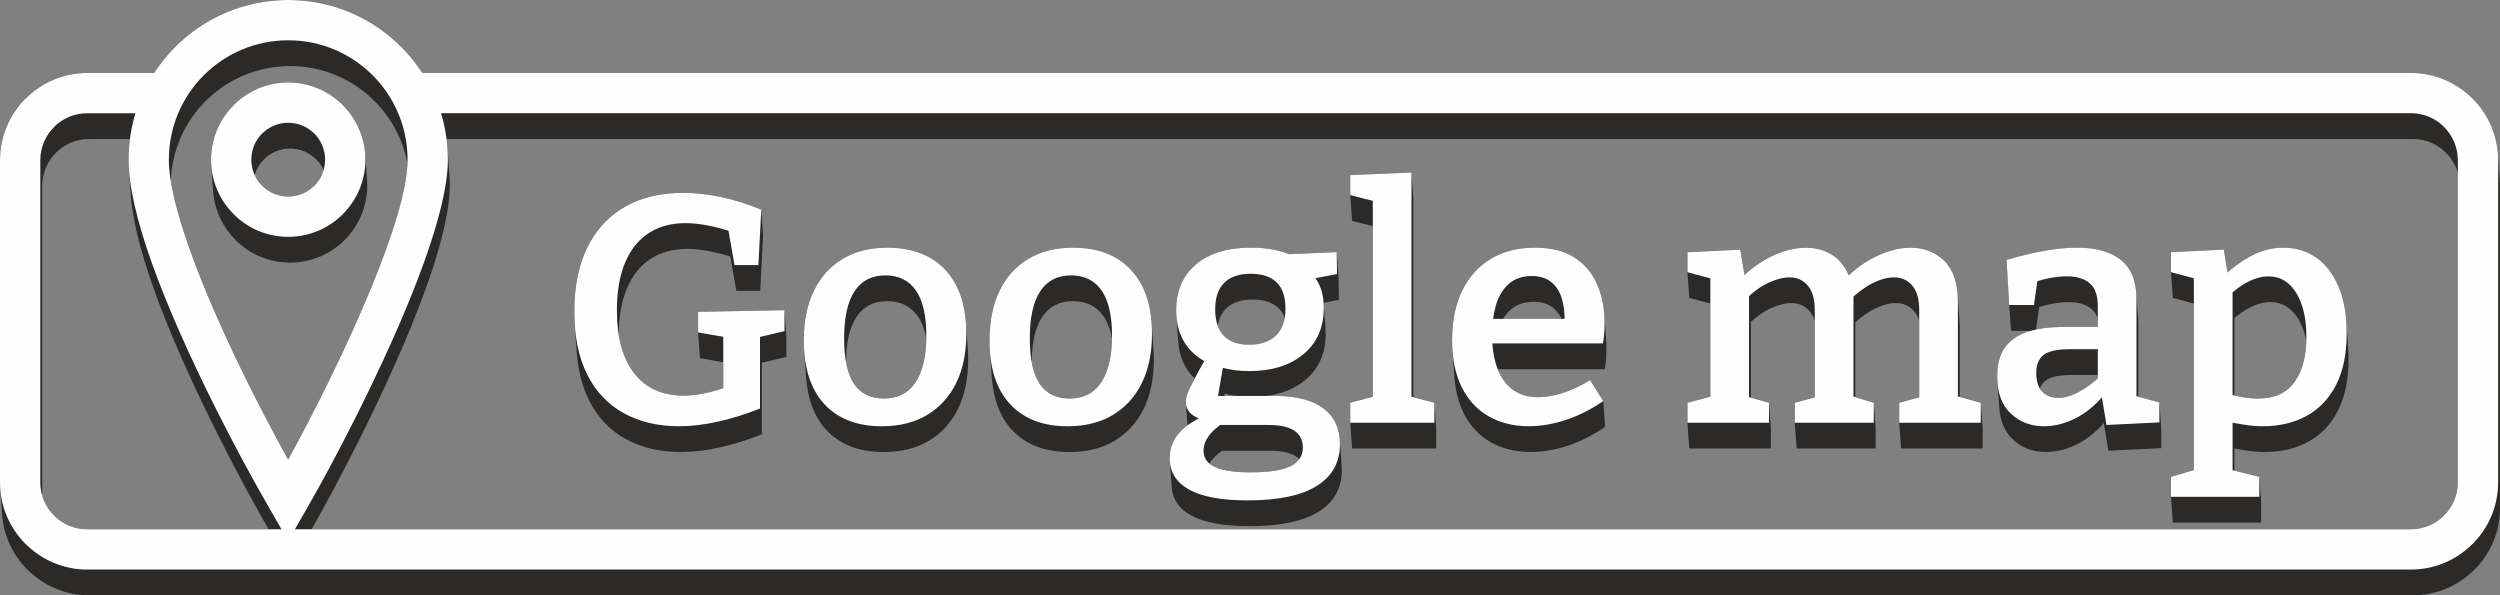 <?xml version="1.0" encoding="UTF-8"?>
<!DOCTYPE svg PUBLIC "-//W3C//DTD SVG 1.1//EN" "http://www.w3.org/Graphics/SVG/1.1/DTD/svg11.dtd">
<!-- Creator: CorelDRAW -->
<svg xmlns="http://www.w3.org/2000/svg" xml:space="preserve" width="65.661mm" height="15.635mm" version="1.1" style="shape-rendering:geometricPrecision; text-rendering:geometricPrecision; image-rendering:optimizeQuality; fill-rule:evenodd; clip-rule:evenodd"
viewBox="0 0 1849.92 440.5"
 xmlns:xlink="http://www.w3.org/1999/xlink"
 xmlns:xodm="http://www.corel.com/coreldraw/odm/2003">
 <rect x="0" y="0" width="1849.92" height="440.5" fill="#808080" stroke="none"/>
 <defs>
  <style type="text/css">
   <![CDATA[
    .fil0 {fill:#2B2A29}
    .fil1 {fill:#FEFEFE;fill-rule:nonzero}
   ]]>
  </style>
 </defs>
 <g id="Layer_x0020_1">
  <g id="_2680018094720">
   <path class="fil0" d="M64.45 53.99l49.6 0c4.54,-7.01 9.8,-13.5 15.68,-19.38 21.38,-21.38 50.92,-34.61 83.54,-34.61 32.62,0 62.16,13.23 83.54,34.61 5.88,5.88 11.14,12.37 15.68,19.38l1471.6 0c17.69,0 33.8,7.26 45.5,18.95l0.03 -0.03c10.63,10.63 17.59,24.95 18.75,40.82l1.39 19.06c0.11,1.56 0.17,3.13 0.17,4.71l0 238.56c0,17.74 -7.25,33.85 -18.92,45.53l-0.03 -0.03c-11.7,11.69 -27.81,18.95 -45.5,18.95l-1719.64 0c-17.69,0 -33.8,-7.26 -45.5,-18.95l-0.03 0.03c-10.63,-10.63 -17.59,-24.95 -18.75,-40.82l-1.39 -19.06c-0.11,-1.56 -0.17,-3.13 -0.17,-4.71l0 -238.56c0,-17.74 7.25,-33.85 18.92,-45.53l0.03 0.03c11.7,-11.69 27.81,-18.95 45.5,-18.95zm31.01 72.31c-0.01,-0.09 -0.01,-0.17 -0.02,-0.26l-0.02 -0.33c-0.19,-2.61 -0.29,-5.14 -0.29,-7.56 0,-5.18 0.34,-10.27 0.98,-15.27l-30.26 0c-9.55,0 -18.2,3.88 -24.45,10.13l0 0.06c-6.28,6.28 -10.18,14.94 -10.18,24.45l0 229.17c1.66,5.64 4.72,10.7 8.79,14.77l0.01 0.06c6.24,6.24 14.9,10.12 24.44,10.12l134.28 0c-5.88,-10.28 -11.85,-21 -17.64,-31.75 -6.19,-11.49 -12.86,-24.28 -19.84,-38.19 -18.12,-36.06 -35.63,-74.62 -47.74,-108.73 -9.13,-25.73 -15.33,-49.33 -16.7,-68.18l-1.35 -18.47zm235.63 -16.96c0.01,0.19 0.03,0.38 0.04,0.58l1.36 18.57c0.21,2.88 0.32,5.78 0.32,8.71 0,25.44 -12.04,63.97 -28.75,104.8 -22.22,54.31 -52.74,113.2 -73.44,149.62l1553.47 0c9.55,0 18.2,-3.88 24.45,-10.13l0 -0.06c6.28,-6.28 10.18,-14.94 10.18,-24.45l0 -229.17c-1.66,-5.64 -4.72,-10.7 -8.79,-14.77l-0.01 -0.06c-6.24,-6.24 -14.9,-10.12 -24.44,-10.12l-1455.05 0c0.28,2.14 0.5,4.3 0.66,6.47zm383.58 128.66c0,0.04 0.01,0.08 0.01,0.12 0.02,0.26 0.05,0.52 0.06,0.79l1.39 19.06c0.19,2.59 0.28,5.27 0.28,8.04 0,14.15 -2.5,26.32 -7.51,36.5 -5.01,10.18 -12.17,18.05 -21.47,23.62 -9.3,5.57 -20.47,8.35 -33.52,8.35 -18.29,0 -32.48,-5.49 -42.58,-16.46 -8.7,-9.45 -13.65,-22.44 -14.85,-38.96l-1.39 -19.06c-0.19,-2.67 -0.29,-5.42 -0.29,-8.27 0,-14.15 2.47,-26.32 7.4,-36.5 4.93,-10.18 12,-18.05 21.23,-23.62 9.22,-5.56 20.28,-8.35 33.16,-8.35 18.45,0 32.8,5.52 43.06,16.58 8.7,9.37 13.71,22.09 15.03,38.16zm137.4 0c0,0.04 0.01,0.08 0.01,0.12 0.02,0.26 0.05,0.52 0.06,0.79l1.39 19.06c0.19,2.59 0.28,5.27 0.28,8.04 0,14.15 -2.5,26.32 -7.51,36.5 -5.01,10.18 -12.17,18.05 -21.47,23.62 -9.3,5.57 -20.47,8.35 -33.52,8.35 -18.29,0 -32.48,-5.49 -42.58,-16.46 -8.7,-9.45 -13.65,-22.44 -14.85,-38.96l-1.39 -19.06c-0.19,-2.67 -0.29,-5.42 -0.29,-8.27 0,-14.15 2.47,-26.32 7.4,-36.5 4.93,-10.18 12,-18.05 21.23,-23.62 9.22,-5.56 20.28,-8.35 33.16,-8.35 18.45,0 32.8,5.52 43.06,16.58 8.7,9.37 13.71,22.09 15.03,38.16zm127.37 -13.96c0.01,0.09 0.01,0.18 0.02,0.27l1.36 18.57c0.1,1.3 0.14,2.65 0.14,4.05 0,14.47 -5.01,25.88 -15.03,34.23 -7.67,6.39 -17.29,10.33 -28.87,11.83l6.25 0c15.74,0 27.71,3.06 35.9,9.18 7.38,5.52 11.44,13.27 12.17,23.24l1.39 19.06c0.08,1.09 0.12,2.21 0.12,3.36 0,13.36 -5.69,23.62 -17.06,30.77 -11.37,7.16 -28.42,10.73 -51.17,10.73 -19.4,0 -33.87,-2.67 -43.41,-7.99 -8.83,-4.92 -13.57,-11.93 -14.23,-21l-1.39 -19.06c-0.05,-0.74 -0.08,-1.49 -0.08,-2.25 0,-7.63 2.62,-14.19 7.87,-19.68 1.55,-1.62 3.31,-3.16 5.29,-4.61l-1.2 -16.41c-0.03,-0.34 -0.04,-0.69 -0.04,-1.04 0,-1.27 0.2,-2.67 0.6,-4.18 0.4,-1.51 1.19,-3.5 2.38,-5.96 0.95,-1.96 2.15,-4.32 3.6,-7.08 -2.48,-2.36 -4.6,-5.02 -6.38,-7.97 -3.35,-5.57 -5.29,-11.95 -5.82,-19.15l-1.39 -19.06c-0.1,-1.34 -0.15,-2.71 -0.15,-4.1 0,-14.47 4.89,-25.84 14.67,-34.11 9.78,-8.27 23.34,-12.4 40.67,-12.4 10.82,0 20.21,1.62 28.18,4.85l35.27 -1.51 1.39 19.06 0.24 16.22 -11.3 2.15zm601.32 -7.36l0.01 0.12 1.39 19.02c0.1,1.43 0.16,2.91 0.16,4.43l0 53.32 15.55 4.19 1.39 19.06 0 14.79 -39.12 1.91 -3.41 -20.44c-6.11,6.92 -12.73,12.14 -19.85,15.67 -7.71,3.82 -15.39,5.72 -23.02,5.72 -9.7,0 -17.89,-3.14 -24.57,-9.42 -5.85,-5.5 -9.14,-13.23 -9.86,-23.18l-1.39 -19.06c-0.1,-1.41 -0.15,-2.87 -0.15,-4.37 0,-9.22 1.99,-16.46 5.96,-21.71 3.98,-5.25 9.58,-9.02 16.82,-11.33 0.68,-0.22 1.37,-0.42 2.07,-0.62l-14.63 0 -1.39 -19.06 -1.91 -33.4c10.34,-3.02 19.8,-5.29 28.39,-6.8 8.59,-1.51 16.54,-2.27 23.85,-2.27 14,0 24.81,3.06 32.44,9.18 6.73,5.4 10.49,13.47 11.29,24.24zm-212.75 -12.93c-2.84,-6.69 -6.84,-11.7 -12.03,-15.01 -5.72,-3.66 -12.24,-5.49 -19.56,-5.49 -7.79,0 -15.94,1.95 -24.45,5.84 -7.37,3.38 -14.41,8.15 -21.12,14.33l-3.09 -18.74 -39.12 1.91 0 14.79 1.39 19.06 15.55 4.16 0 68.86 -16.94 4.53 0 14.79 1.39 19.06 60.35 0 0 -14.79 -1.39 -19.06 -13.4 -3.8 0 -56.01c4.73,-4.38 9.58,-7.7 14.55,-9.98 5.72,-2.62 10.89,-3.94 15.51,-3.94 5.41,0 9.86,1.99 13.36,5.96 1.7,1.93 2.98,4.36 3.86,7.31l0 56.43 -14.79 4.03 0 14.79 1.39 19.06 58.44 0 0 -14.79 -1.39 -19.06 -13.64 -4.18 0 -55.31c4.84,-4.36 9.65,-7.71 14.43,-10.07 5.65,-2.78 10.86,-4.18 15.63,-4.18 5.41,0 9.86,1.99 13.36,5.96 1.7,1.93 2.98,4.36 3.86,7.31l0 56.43 -14.79 4.03 0 14.79 1.39 19.06 60.35 0 0 -14.79 -1.39 -19.06 -15.54 -4.31 0 -51.29c0,-1.9 -0.06,-3.72 -0.19,-5.48l-1.39 -19.06c-0.8,-10.93 -4.07,-19.2 -9.83,-24.81 -6.68,-6.52 -15.03,-9.78 -25.05,-9.78 -7.63,0 -15.78,1.99 -24.45,5.96 -7.47,3.43 -14.55,8.27 -21.25,14.53zm238.44 -2.36l0 -14.79 39.12 -1.91 2.72 16.88c6.47,-5.6 12.88,-9.96 19.23,-13.06 7.16,-3.5 14.47,-5.25 21.95,-5.25 9.22,0 17.33,2.43 24.33,7.27 7,4.85 12.52,12.01 16.58,21.47 3.14,7.32 5.06,15.84 5.77,25.58l1.39 19.06c0.21,2.86 0.31,5.82 0.31,8.89 0,15.26 -2.58,27.99 -7.75,38.16 -5.17,10.18 -12.4,17.85 -21.71,23.02 -9.3,5.17 -20.16,7.75 -32.56,7.75 -4.14,0 -8.35,-0.32 -12.64,-0.95 -3.13,-0.46 -6.39,-1.01 -9.78,-1.65l0 16.43 18.41 4.56 1.39 19.06 0 14.79 -65.36 0 -1.39 -19.06 0 -14.79 16.94 -5.06 0 -123.19 -15.54 -4.16 -1.39 -19.06zm64.41 93.51c-5.31,0 -11.13,-0.76 -17.45,-2.27l0 -57.25c4.14,-3.5 8.15,-6.21 12.05,-8.13 5.01,-2.47 9.82,-3.7 14.43,-3.7 5.89,0 10.89,1.83 15.03,5.49 4.14,3.66 7.36,8.82 9.66,15.5 0.82,2.38 1.5,4.92 2.03,7.62 -0.37,12.81 -3.3,23 -8.78,30.56 -5.88,8.11 -14.87,12.17 -26.95,12.17zm-161.48 -7.45c0.55,0.91 1.18,1.72 1.9,2.44 3.02,3.02 6.92,4.53 11.69,4.53 4.61,0 9.62,-1.43 15.03,-4.29 4.9,-2.59 9.67,-5.97 14.31,-10.14l0 -2.53 -19.36 0c-9.38,0 -15.86,1.43 -19.44,4.29 -1.86,1.49 -3.23,3.38 -4.13,5.69zm-2.78 -43.6c5.96,-1.27 12.76,-1.9 20.42,-1.9l25.29 0 0 -6.21c-0.99,-2.94 -2.52,-5.29 -4.57,-7.05 -3.98,-3.42 -9.62,-5.13 -16.94,-5.13 -3.66,0 -7.51,0.36 -11.57,1.07 -3.2,0.56 -6.63,1.4 -10.27,2.51l-2.36 16.7zm-507.47 -99.46l0 -14.79 45.32 -1.91 1.39 19.06 0 147.22 15.55 4.03 1.39 19.06 0 14.79 -62.26 0 -1.39 -19.06 0 -14.79 16.7 -4.38 0 -126.3 -15.3 -3.87 -1.39 -19.06zm113.09 91.6l43.38 0c-1.52,-3.25 -3.6,-5.96 -6.23,-8.13 -3.66,-3.02 -8.51,-4.53 -14.55,-4.53 -6.84,0 -12.44,1.91 -16.82,5.72 -2.24,1.96 -4.17,4.27 -5.78,6.94zm-37.43 23.5c-0.19,-2.58 -0.28,-5.25 -0.28,-8 0,-14.15 2.5,-26.32 7.51,-36.5 5.01,-10.18 12.08,-18.01 21.23,-23.5 9.15,-5.49 20,-8.23 32.56,-8.23 11.93,0 21.67,2.43 29.22,7.27 7.55,4.85 13.16,11.49 16.82,19.92 2.89,6.66 4.64,14.01 5.24,22.06l0 0.04c0,0.05 0.01,0.1 0.01,0.16l1.39 19.06c0.15,2.08 0.23,4.2 0.23,6.37 0,2.39 -0.08,4.77 -0.24,7.16 -0.16,2.39 -0.48,5.01 -0.96,7.87l-79.31 0c2.39,6.2 5.94,11.13 10.65,14.81 5.09,3.98 11.53,5.96 19.32,5.96 5.56,0 11.61,-1.03 18.13,-3.1 6.52,-2.07 13.28,-5.25 20.28,-9.54l9.78 15.5 1.39 19.06c-9.07,6.2 -18.29,10.86 -27.67,13.95 -9.38,3.1 -18.53,4.65 -27.43,4.65 -11.13,0 -20.99,-2.42 -29.58,-7.27 -8.59,-4.85 -15.27,-12.05 -20.04,-21.59 -3.82,-7.65 -6.11,-16.67 -6.87,-27.07l-1.39 -19.06zm-150.56 -4.42c8.59,0 15.23,-2.27 19.92,-6.8 3.39,-3.27 5.55,-7.64 6.49,-13.11 -1.08,-2.87 -2.62,-5.27 -4.62,-7.19 -4.37,-4.21 -10.77,-6.32 -19.2,-6.32 -8.59,0 -15.11,2.23 -19.56,6.68 -3.2,3.2 -5.25,7.47 -6.15,12.8 1.04,2.83 2.51,5.25 4.4,7.25 4.21,4.45 10.46,6.68 18.73,6.68zm1.43 94.46c13.36,0 23.1,-1.51 29.22,-4.53 2.88,-1.42 5.08,-3.19 6.6,-5.31 -0.72,-0.73 -1.55,-1.39 -2.47,-1.99 -4.29,-2.78 -10.57,-4.17 -18.85,-4.17l-35.85 0c-4.23,3.03 -7.36,6.19 -9.42,9.46 1.16,0.98 2.54,1.85 4.16,2.6 5.65,2.62 14.51,3.94 26.6,3.94zm-19.69 -56.53l0.3 -1.72c2.89,0.75 5.85,1.32 8.86,1.72l-9.16 0zm-671.99 -175.12c2.27,2.27 4.13,4.95 5.49,7.92 -1.29,4.48 -3.69,8.47 -6.88,11.68l-0.03 -0.03c-4.93,4.93 -11.76,7.99 -19.3,7.99 -7.54,0 -14.36,-3.05 -19.3,-7.99l-0.03 0.03c-2.27,-2.27 -4.13,-4.95 -5.49,-7.92 1.29,-4.48 3.69,-8.48 6.88,-11.68l0.03 0.03c4.93,-4.93 11.76,-7.99 19.3,-7.99 7.54,0 14.36,3.05 19.3,7.99l0.03 -0.03zm588.85 132.52c-0.15,9.15 -1.34,16.95 -3.56,23.4 -2.38,6.92 -5.88,12.17 -10.49,15.74 -4.61,3.58 -10.42,5.37 -17.41,5.37 -9.7,0 -17.01,-3.58 -21.94,-10.73 -2.79,-4.05 -4.79,-9.41 -6,-16.1 0.14,-14.79 2.72,-25.96 7.75,-33.54 5.17,-7.79 12.76,-11.69 22.78,-11.69 9.86,0 17.37,3.7 22.54,11.09 2.96,4.24 5.08,9.73 6.34,16.46zm-318.95 84.08c8.91,0 18.41,-1.11 28.5,-3.34 10.1,-2.23 20.56,-5.49 31.37,-9.78l0 -52.97 18.13 -4.28 0 -15.51 -1.39 -19.06 -63.93 1.19 0 15.26 1.39 19.06 17.21 2.99 0 19.24c-4.62,1.5 -9.11,2.73 -13.48,3.68 -5.49,1.19 -10.77,1.79 -15.86,1.79 -15.9,0 -28.11,-5.52 -36.61,-16.58 -5.7,-7.4 -9.49,-16.78 -11.37,-28.14 0.08,-13.64 2.1,-25.18 6.08,-34.61 4.05,-9.62 9.86,-16.9 17.41,-21.83 7.55,-4.93 16.66,-7.4 27.31,-7.4 5.41,0 11.21,0.64 17.41,1.91 4.83,0.99 9.62,2.23 14.36,3.7l4.48 25.4 17.65 0 2.15 -41.03 -1.39 -19.06c-10.02,-4.13 -19.92,-7.24 -29.7,-9.3 -9.78,-2.07 -19.2,-3.1 -28.27,-3.1 -16.7,0 -31.05,3.46 -43.06,10.38 -12,6.92 -21.23,16.9 -27.67,29.94 -6.44,13.04 -9.66,28.79 -9.66,47.23 0,3.72 0.13,7.32 0.38,10.8l1.39 19.06c1.02,13.93 4.07,25.96 9.16,36.07 6.36,12.64 15.39,22.18 27.07,28.62 11.69,6.44 25.33,9.66 40.91,9.66zm122.14 -66.41c1.21,6.69 3.21,12.05 6,16.1 4.93,7.16 12.24,10.73 21.94,10.73 7,0 12.8,-1.79 17.41,-5.37 4.61,-3.58 8.11,-8.83 10.49,-15.74 2.23,-6.45 3.41,-14.25 3.56,-23.4 -1.27,-6.73 -3.38,-12.22 -6.34,-16.46 -5.17,-7.39 -12.68,-11.09 -22.54,-11.09 -10.02,0 -17.61,3.9 -22.78,11.69 -5.02,7.57 -7.6,18.75 -7.75,33.54zm-372.37 -190.24c9.4,9.41 15.54,22.07 16.57,36.12l1.39 19.06c0.1,1.38 0.15,2.78 0.15,4.2 0,15.73 -6.4,29.99 -16.73,40.32l0 0.06c-10.33,10.33 -24.61,16.73 -40.38,16.73 -15.77,0 -30.04,-6.4 -40.38,-16.73l-0.01 -0.06c-9.4,-9.41 -15.54,-22.07 -16.57,-36.12l-1.39 -19.06c-0.1,-1.39 -0.15,-2.78 -0.15,-4.2 0,-15.73 6.39,-29.99 16.73,-40.32l0 -0.06c10.33,-10.33 24.61,-16.73 40.38,-16.73 15.77,0 30.04,6.4 40.38,16.73l0.01 0.06zm-127.26 56.29c2.29,14.19 7.19,31.26 13.79,49.87 11.78,33.19 28.73,70.52 46.23,105.36 6.11,12.17 12.73,24.8 19.49,37.37l7.32 13.45c19.38,-35.45 43.68,-83.73 61.95,-128.4 14.66,-35.83 25.41,-69.08 26.34,-90.65 -3.3,-17.94 -12.02,-33.99 -24.4,-46.37 -15.98,-15.98 -38.07,-25.87 -62.46,-25.87 -24.39,0 -46.48,9.89 -62.46,25.87 -15.3,15.3 -25.01,36.2 -25.81,59.37z"/>
  </g>
  <path class="fil1" d="M64.45 53.99l49.6 0c4.54,-7.01 9.8,-13.5 15.68,-19.38 21.38,-21.38 50.92,-34.61 83.54,-34.61 32.62,0 62.16,13.23 83.54,34.61 5.88,5.88 11.14,12.37 15.68,19.38l1471.6 0c17.69,0 33.8,7.26 45.5,18.95l0.03 -0.03c11.67,11.67 18.92,27.79 18.92,45.53l0 238.56c0,17.74 -7.25,33.85 -18.92,45.53l-0.03 -0.03c-11.7,11.69 -27.81,18.95 -45.5,18.95l-1719.64 0c-17.69,0 -33.8,-7.26 -45.5,-18.95l-0.03 0.03c-11.67,-11.67 -18.92,-27.79 -18.92,-45.53l0 -238.56c0,-17.74 7.25,-33.85 18.92,-45.53l0.03 0.03c11.7,-11.69 27.81,-18.95 45.5,-18.95zm35.74 29.82l-35.74 0c-9.55,0 -18.2,3.88 -24.45,10.13l0 0.06c-6.28,6.28 -10.18,14.94 -10.18,24.45l0 238.56c0,9.51 3.9,18.17 10.18,24.45l0 0.06c6.24,6.25 14.9,10.13 24.45,10.13l143.88 0 -7.93 -13.73c-6.86,-11.88 -13.9,-24.46 -20.7,-37.08 -6.19,-11.49 -12.86,-24.28 -19.84,-38.19 -18.12,-36.06 -35.63,-74.62 -47.74,-108.73 -10.4,-29.3 -16.99,-55.84 -16.99,-75.74 0,-11.94 1.77,-23.47 5.07,-34.34zm118.05 307.81l1565.85 0c9.55,0 18.2,-3.88 24.45,-10.13l0 -0.06c6.28,-6.28 10.18,-14.94 10.18,-24.45l0 -238.56c0,-9.51 -3.9,-18.17 -10.18,-24.45l0 -0.06c-6.24,-6.25 -14.9,-10.13 -24.45,-10.13l-1457.75 0c3.3,10.87 5.07,22.4 5.07,34.34 0,25.44 -12.04,63.97 -28.75,104.8 -23.35,57.07 -55.86,119.21 -76.53,155l-7.9 13.68zm57.49 -335.94c-15.98,-15.98 -38.07,-25.87 -62.46,-25.87 -24.39,0 -46.48,9.89 -62.46,25.87 -15.98,15.98 -25.87,38.07 -25.87,62.46 0,16.35 5.92,39.56 15.24,65.84 11.78,33.19 28.73,70.52 46.23,105.36 6.11,12.17 12.73,24.8 19.49,37.37l7.32 13.45c19.38,-35.45 43.68,-83.73 61.95,-128.4 15.35,-37.52 26.42,-72.21 26.42,-93.62 0,-24.39 -9.89,-46.48 -25.87,-62.46zm-62.46 5.35c15.77,0 30.04,6.4 40.38,16.73l0 0.06c10.33,10.34 16.73,24.6 16.73,40.32 0,15.73 -6.4,29.99 -16.73,40.32l0 0.06c-10.33,10.33 -24.61,16.73 -40.38,16.73 -15.77,0 -30.04,-6.4 -40.38,-16.73l0 -0.06c-10.33,-10.34 -16.73,-24.6 -16.73,-40.32 0,-15.73 6.39,-29.99 16.73,-40.32l0 -0.06c10.33,-10.33 24.61,-16.73 40.38,-16.73zm19.32 37.78l-0.03 0.03c-4.93,-4.93 -11.76,-7.99 -19.3,-7.99 -7.54,0 -14.36,3.05 -19.3,7.99l-0.03 -0.03c-4.92,4.93 -7.96,11.77 -7.96,19.33 0,7.56 3.04,14.39 7.96,19.33l0.03 -0.03c4.93,4.93 11.76,7.99 19.3,7.99 7.54,0 14.36,-3.05 19.3,-7.99l0.03 0.03c4.92,-4.93 7.96,-11.77 7.96,-19.33 0,-7.56 -3.04,-14.4 -7.96,-19.33zm269.9 216.6c-15.59,0 -29.22,-3.22 -40.91,-9.66 -11.69,-6.44 -20.71,-15.98 -27.07,-28.62 -6.36,-12.64 -9.54,-28.27 -9.54,-46.87 0,-18.45 3.22,-34.19 9.66,-47.23 6.44,-13.04 15.66,-23.02 27.67,-29.94 12.01,-6.92 26.36,-10.38 43.06,-10.38 9.06,0 18.48,1.03 28.27,3.1 9.78,2.07 19.68,5.17 29.7,9.3l-2.15 41.03 -17.65 0 -5.01 -28.39 4.53 4.29c-6.04,-2.07 -12.17,-3.74 -18.37,-5.01 -6.2,-1.27 -12.01,-1.91 -17.41,-1.91 -10.66,0 -19.76,2.47 -27.31,7.4 -7.55,4.93 -13.36,12.2 -17.41,21.83 -4.05,9.62 -6.08,21.43 -6.08,35.42 0,19.88 4.25,35.34 12.76,46.4 8.51,11.05 20.71,16.58 36.61,16.58 5.09,0 10.38,-0.6 15.86,-1.79 5.49,-1.19 11.17,-2.82 17.06,-4.89l-3.58 6.2 0 -47.47 4.77 5.25 -23.38 -4.06 0 -15.26 63.93 -1.19 0 15.51 -21.23 5.01 3.1 -5.25 0 57.49c-10.81,4.29 -21.27,7.55 -31.37,9.78 -10.1,2.23 -19.6,3.34 -28.5,3.34zm154.1 -132.15c18.45,0 32.8,5.52 43.06,16.58 10.26,11.05 15.39,26.76 15.39,47.11 0,14.15 -2.5,26.32 -7.51,36.5 -5.01,10.18 -12.17,18.05 -21.47,23.62 -9.3,5.57 -20.47,8.35 -33.52,8.35 -18.29,0 -32.48,-5.49 -42.58,-16.46 -10.1,-10.97 -15.15,-26.71 -15.15,-47.23 0,-14.15 2.47,-26.32 7.4,-36.5 4.93,-10.18 12,-18.05 21.23,-23.62 9.22,-5.56 20.28,-8.35 33.16,-8.35zm-1.43 20.51c-10.02,0 -17.61,3.9 -22.78,11.69 -5.17,7.79 -7.75,19.4 -7.75,34.83 0,15.43 2.47,26.72 7.4,33.87 4.93,7.16 12.24,10.73 21.94,10.73 7,0 12.8,-1.79 17.41,-5.37 4.61,-3.58 8.11,-8.83 10.49,-15.74 2.39,-6.92 3.58,-15.39 3.58,-25.4 0,-14.95 -2.58,-26.12 -7.75,-33.52 -5.17,-7.39 -12.68,-11.09 -22.54,-11.09zm138.83 -20.51c18.45,0 32.8,5.52 43.06,16.58 10.26,11.05 15.39,26.76 15.39,47.11 0,14.15 -2.5,26.32 -7.51,36.5 -5.01,10.18 -12.17,18.05 -21.47,23.62 -9.3,5.57 -20.47,8.35 -33.52,8.35 -18.29,0 -32.48,-5.49 -42.58,-16.46 -10.1,-10.97 -15.15,-26.71 -15.15,-47.23 0,-14.15 2.47,-26.32 7.4,-36.5 4.93,-10.18 12,-18.05 21.23,-23.62 9.22,-5.56 20.28,-8.35 33.16,-8.35zm-1.43 20.51c-10.02,0 -17.61,3.9 -22.78,11.69 -5.17,7.79 -7.75,19.4 -7.75,34.83 0,15.43 2.47,26.72 7.4,33.87 4.93,7.16 12.24,10.73 21.94,10.73 7,0 12.8,-1.79 17.41,-5.37 4.61,-3.58 8.11,-8.83 10.49,-15.74 2.39,-6.92 3.58,-15.39 3.58,-25.4 0,-14.95 -2.58,-26.12 -7.75,-33.52 -5.17,-7.39 -12.68,-11.09 -22.54,-11.09zm130.72 166.5c-19.4,0 -33.87,-2.67 -43.41,-7.99 -9.54,-5.32 -14.31,-13.08 -14.31,-23.26 0,-7.63 2.62,-14.19 7.87,-19.68 5.25,-5.49 12.96,-10.06 23.14,-13.72l-0.24 5.72c-5.72,-0.32 -10.3,-1.71 -13.72,-4.18 -3.42,-2.47 -5.13,-5.76 -5.13,-9.9 0,-1.27 0.2,-2.67 0.6,-4.18 0.4,-1.51 1.19,-3.5 2.38,-5.96 1.19,-2.47 2.78,-5.56 4.77,-9.3 1.99,-3.74 4.65,-8.47 7.99,-14.19l0.24 4.77c-7.47,-3.66 -13.2,-8.79 -17.17,-15.39 -3.98,-6.6 -5.96,-14.35 -5.96,-23.26 0,-14.47 4.89,-25.84 14.67,-34.11 9.78,-8.27 23.34,-12.4 40.67,-12.4 12.24,0 22.66,2.07 31.25,6.2l-6.92 -1.19 39.12 -1.67 0.24 16.22 -20.04 3.81 1.91 -3.34c2.7,2.86 4.77,6.32 6.2,10.38 1.43,4.05 2.15,8.78 2.15,14.19 0,14.47 -5.01,25.88 -15.03,34.23 -10.02,8.35 -23.38,12.52 -40.07,12.52 -8.59,0 -16.7,-1.27 -24.33,-3.81l5.49 -2.86 -4.77 27.43 -4.77 -2.38 47.23 0c15.74,0 27.71,3.06 35.9,9.18 8.19,6.12 12.29,14.99 12.29,26.6 0,13.36 -5.69,23.62 -17.06,30.77 -11.37,7.16 -28.42,10.73 -51.17,10.73zm2.39 -20.75c13.36,0 23.1,-1.51 29.22,-4.53 6.12,-3.02 9.18,-7.63 9.18,-13.84 0,-5.56 -2.15,-9.74 -6.44,-12.52 -4.29,-2.78 -10.57,-4.17 -18.85,-4.17l-40.31 0 6.92 -1.67c-9.86,6.36 -14.79,13.28 -14.79,20.75 0,5.41 2.82,9.42 8.47,12.05 5.65,2.62 14.51,3.94 26.6,3.94zm-1.43 -94.46c8.59,0 15.23,-2.27 19.92,-6.8 4.69,-4.53 7.04,-11.17 7.04,-19.92 0,-8.75 -2.19,-15.23 -6.56,-19.44 -4.37,-4.21 -10.77,-6.32 -19.2,-6.32 -8.59,0 -15.11,2.23 -19.56,6.68 -4.45,4.45 -6.68,10.97 -6.68,19.56 0,8.59 2.11,15.11 6.32,19.56 4.21,4.45 10.46,6.68 18.73,6.68zm120.22 40.55l-2.38 -2.62 19.32 5.01 0 14.79 -62.26 0 0 -14.79 19.08 -5.01 -2.39 2.62 0 -148.85 2.15 2.38 -18.84 -4.77 0 -14.79 45.32 -1.91 0 167.93zm86.83 19.8c-11.13,0 -20.99,-2.42 -29.58,-7.27 -8.59,-4.85 -15.27,-12.05 -20.04,-21.59 -4.77,-9.54 -7.16,-21.23 -7.16,-35.07 0,-14.15 2.5,-26.32 7.51,-36.5 5.01,-10.18 12.08,-18.01 21.23,-23.5 9.15,-5.49 20,-8.23 32.56,-8.23 11.93,0 21.67,2.43 29.22,7.27 7.55,4.85 13.16,11.49 16.82,19.92 3.66,8.43 5.49,17.97 5.49,28.62 0,2.39 -0.08,4.77 -0.24,7.16 -0.16,2.39 -0.48,5.01 -0.96,7.87l-88.74 0 0 -18.13 63.69 0 -3.34 2.15c0.16,-6.36 -0.52,-12.09 -2.03,-17.17 -1.51,-5.09 -4.1,-9.14 -7.75,-12.17 -3.66,-3.02 -8.51,-4.53 -14.55,-4.53 -6.84,0 -12.44,1.91 -16.82,5.72 -4.37,3.81 -7.55,8.98 -9.54,15.5 -1.99,6.52 -2.98,13.92 -2.98,22.18 0,9.06 1.19,17.06 3.58,23.97 2.39,6.92 6.12,12.37 11.21,16.34 5.09,3.98 11.53,5.96 19.32,5.96 5.56,0 11.61,-1.03 18.13,-3.1 6.52,-2.07 13.28,-5.25 20.28,-9.54l9.78 15.5c-9.07,6.2 -18.29,10.86 -27.67,13.95 -9.38,3.1 -18.53,4.65 -27.43,4.65zm237.59 -109.49l-4.06 0.96c7.64,-7.79 15.78,-13.68 24.45,-17.65 8.67,-3.98 16.82,-5.96 24.45,-5.96 10.02,0 18.37,3.26 25.05,9.78 6.68,6.52 10.02,16.62 10.02,30.3l0 73.47 -2.86 -4.29 19.8 5.49 0 14.79 -60.35 0 0 -14.79 18.37 -5.01 -3.58 4.53 0 -67.98c0,-8.27 -1.75,-14.39 -5.25,-18.37 -3.5,-3.98 -7.95,-5.96 -13.36,-5.96 -4.77,0 -9.98,1.39 -15.63,4.18 -5.65,2.78 -11.33,6.96 -17.05,12.52l2.15 -6.44c0.32,1.27 0.48,2.47 0.48,3.58 0,1.11 0,2.15 0,3.1l0 74.66 -2.86 -4.29 17.89 5.49 0 14.79 -58.44 0 0 -14.79 18.37 -5.01 -3.58 4.53 0 -67.98c0,-8.27 -1.75,-14.39 -5.25,-18.37 -3.5,-3.98 -7.95,-5.96 -13.36,-5.96 -4.61,0 -9.78,1.31 -15.51,3.94 -5.72,2.63 -11.29,6.64 -16.7,12.05l2.15 -4.53 0 80.86 -2.86 -4.53 17.65 5.01 0 14.79 -60.35 0 0 -14.79 20.52 -5.49 -3.58 4.29 0 -94.7 3.58 4.77 -20.52 -5.49 0 -14.79 39.12 -1.91 3.81 23.14 -3.81 -1.43c7.63,-7.64 15.7,-13.4 24.21,-17.3 8.51,-3.9 16.66,-5.84 24.45,-5.84 7.31,0 13.83,1.83 19.56,5.49 5.73,3.66 10.02,9.38 12.88,17.17zm212.06 91.84l-4.29 -5.72 21.23 5.72 0 14.79 -39.12 1.91 -3.82 -22.9 1.91 0.72c-6.52,7.79 -13.64,13.6 -21.35,17.41 -7.71,3.82 -15.39,5.72 -23.02,5.72 -9.7,0 -17.89,-3.14 -24.57,-9.42 -6.68,-6.28 -10.02,-15.46 -10.02,-27.55 0,-9.22 1.99,-16.46 5.96,-21.71 3.98,-5.25 9.58,-9.02 16.82,-11.33 7.24,-2.31 16.02,-3.46 26.36,-3.46l27.43 0 -2.15 2.62 0 -18.13c0,-7.79 -1.99,-13.4 -5.96,-16.82 -3.98,-3.42 -9.62,-5.13 -16.94,-5.13 -3.66,0 -7.51,0.36 -11.57,1.07 -4.06,0.72 -8.47,1.87 -13.24,3.46l3.34 -3.58 -2.86 20.28 -18.37 0 -1.91 -33.4c10.34,-3.02 19.8,-5.29 28.39,-6.8 8.59,-1.51 16.54,-2.27 23.85,-2.27 14,0 24.81,3.06 32.44,9.18 7.63,6.12 11.45,15.7 11.45,28.75l0 76.57zm-74.18 -21.94c0,6.36 1.51,11.05 4.53,14.07 3.02,3.02 6.92,4.53 11.69,4.53 4.61,0 9.62,-1.43 15.03,-4.29 5.41,-2.86 10.66,-6.68 15.74,-11.45l-1.43 5.72 0 -28.39 2.15 2.39 -22.9 0c-9.38,0 -15.86,1.43 -19.44,4.29 -3.58,2.86 -5.37,7.24 -5.37,13.12zm99.71 91.84l0 -14.79 20.75 -6.2 -3.82 5.01 0 -148.85 3.58 4.05 -20.51 -5.49 0 -14.79 39.12 -1.91 3.34 20.75 -3.1 -1.67c7.31,-6.68 14.55,-11.77 21.71,-15.27 7.16,-3.5 14.47,-5.25 21.95,-5.25 9.22,0 17.33,2.43 24.33,7.27 7,4.85 12.52,12.01 16.58,21.47 4.06,9.46 6.08,20.95 6.08,34.47 0,15.26 -2.58,27.99 -7.75,38.16 -5.17,10.18 -12.4,17.85 -21.71,23.02 -9.3,5.17 -20.16,7.75 -32.56,7.75 -4.14,0 -8.35,-0.32 -12.64,-0.95 -4.29,-0.64 -8.82,-1.43 -13.6,-2.39l3.82 -3.58 0 43.18 -3.34 -4.53 23.14 5.72 0 14.79 -65.36 0zm64.41 -72.75c12.09,0 21.07,-4.05 26.95,-12.17 5.89,-8.11 8.83,-19.24 8.83,-33.39 0,-9.22 -1.15,-17.17 -3.46,-23.85 -2.3,-6.68 -5.52,-11.85 -9.66,-15.5 -4.13,-3.66 -9.14,-5.49 -15.03,-5.49 -4.61,0 -9.42,1.23 -14.43,3.7 -5.01,2.46 -10.22,6.24 -15.63,11.33l3.58 -7.87 0 85.4 -3.58 -5.72c8.27,2.39 15.74,3.58 22.42,3.58z"/>
 </g>
</svg>
